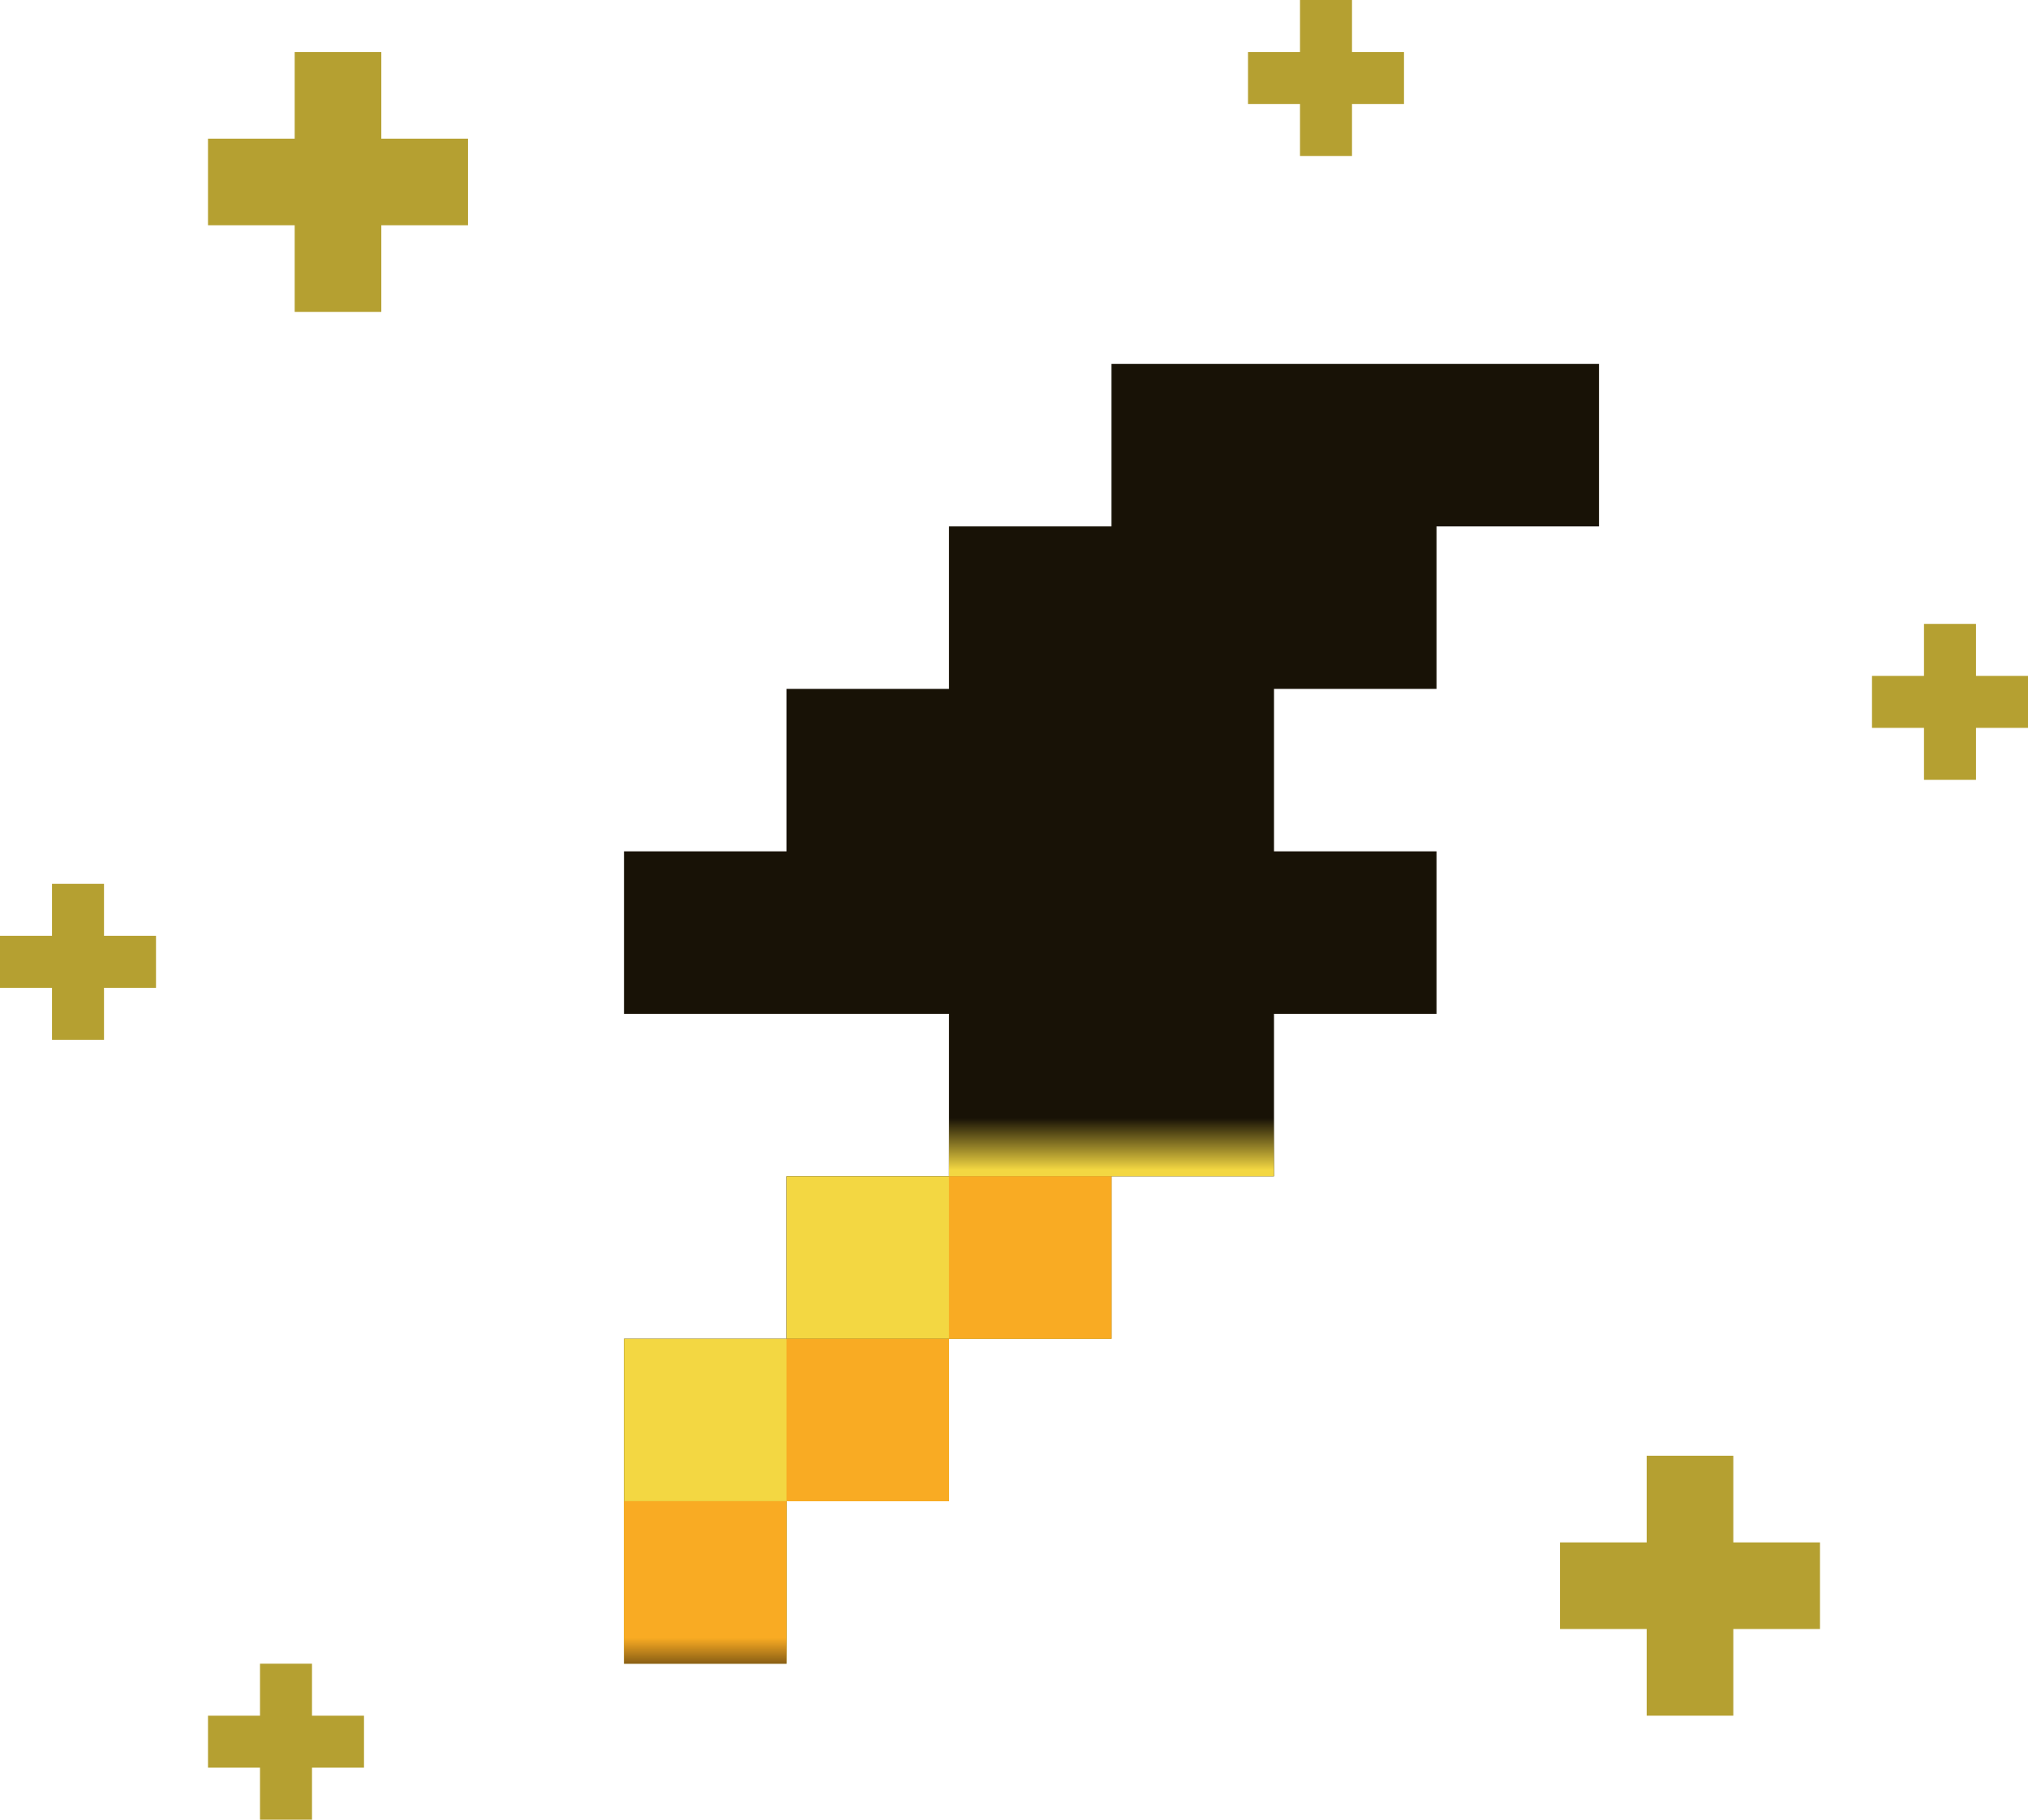 <svg width="39" height="35" viewBox="0 0 39 35" fill="none" xmlns="http://www.w3.org/2000/svg">
<path d="M21.375 7H30.75V10.125H27.625V13.25H24.5V16.375H27.625V19.5H24.5V22.625H21.375V25.75H18.25V28.875H15.125V32H12V25.75H15.125V22.625H18.25V19.5H12V16.375H15.125V13.25H18.25V10.125H21.375V7Z" fill="#181206"/>
<mask id="mask0_7_4947" style="mask-type:alpha" maskUnits="userSpaceOnUse" x="4" y="22" width="29" height="10">
<rect x="4" y="22" width="29" height="10" fill="#D9D9D9"/>
</mask>
<g mask="url(#mask0_7_4947)">
<rect x="18.25" y="19.5" width="6.25" height="3.125" fill="#F3D742"/>
<rect x="15.125" y="22.625" width="6.25" height="3.125" fill="#F3D742"/>
<rect x="12" y="25.75" width="6.25" height="3.125" fill="#F3D742"/>
<rect x="12" y="28.875" width="3.125" height="3.125" fill="#F3D742"/>
<rect x="18.25" y="22.625" width="3.125" height="3.125" fill="#F9AB23"/>
<rect x="12" y="28.875" width="3.125" height="3.125" fill="#F9AB23"/>
<rect x="15.125" y="25.75" width="3.125" height="3.125" fill="#F9AB23"/>
</g>
<path d="M7.333 2.667V1H5.667V2.667H4V4.333H5.667V6H7.333V4.333H9V2.667H7.333Z" fill="#B5A031"/>
<path d="M38 13V12H37V13H36V14H37V15H38V14H39V13H38Z" fill="#B5A031"/>
<path d="M33.333 29.667V28H31.667V29.667H30V31.333H31.667V33H33.333V31.333H35V29.667H33.333Z" fill="#B5A031"/>
<path d="M6 33V32H5V33H4V34H5V35H6V34H7V33H6Z" fill="#B5A031"/>
<path d="M26 1V0H25V1H24V2H25V3H26V2H27V1H26Z" fill="#B5A031"/>
<path d="M2 18V17H1V18H0V19H1V20H2V19H3V18H2Z" fill="#B5A031"/>
</svg>
